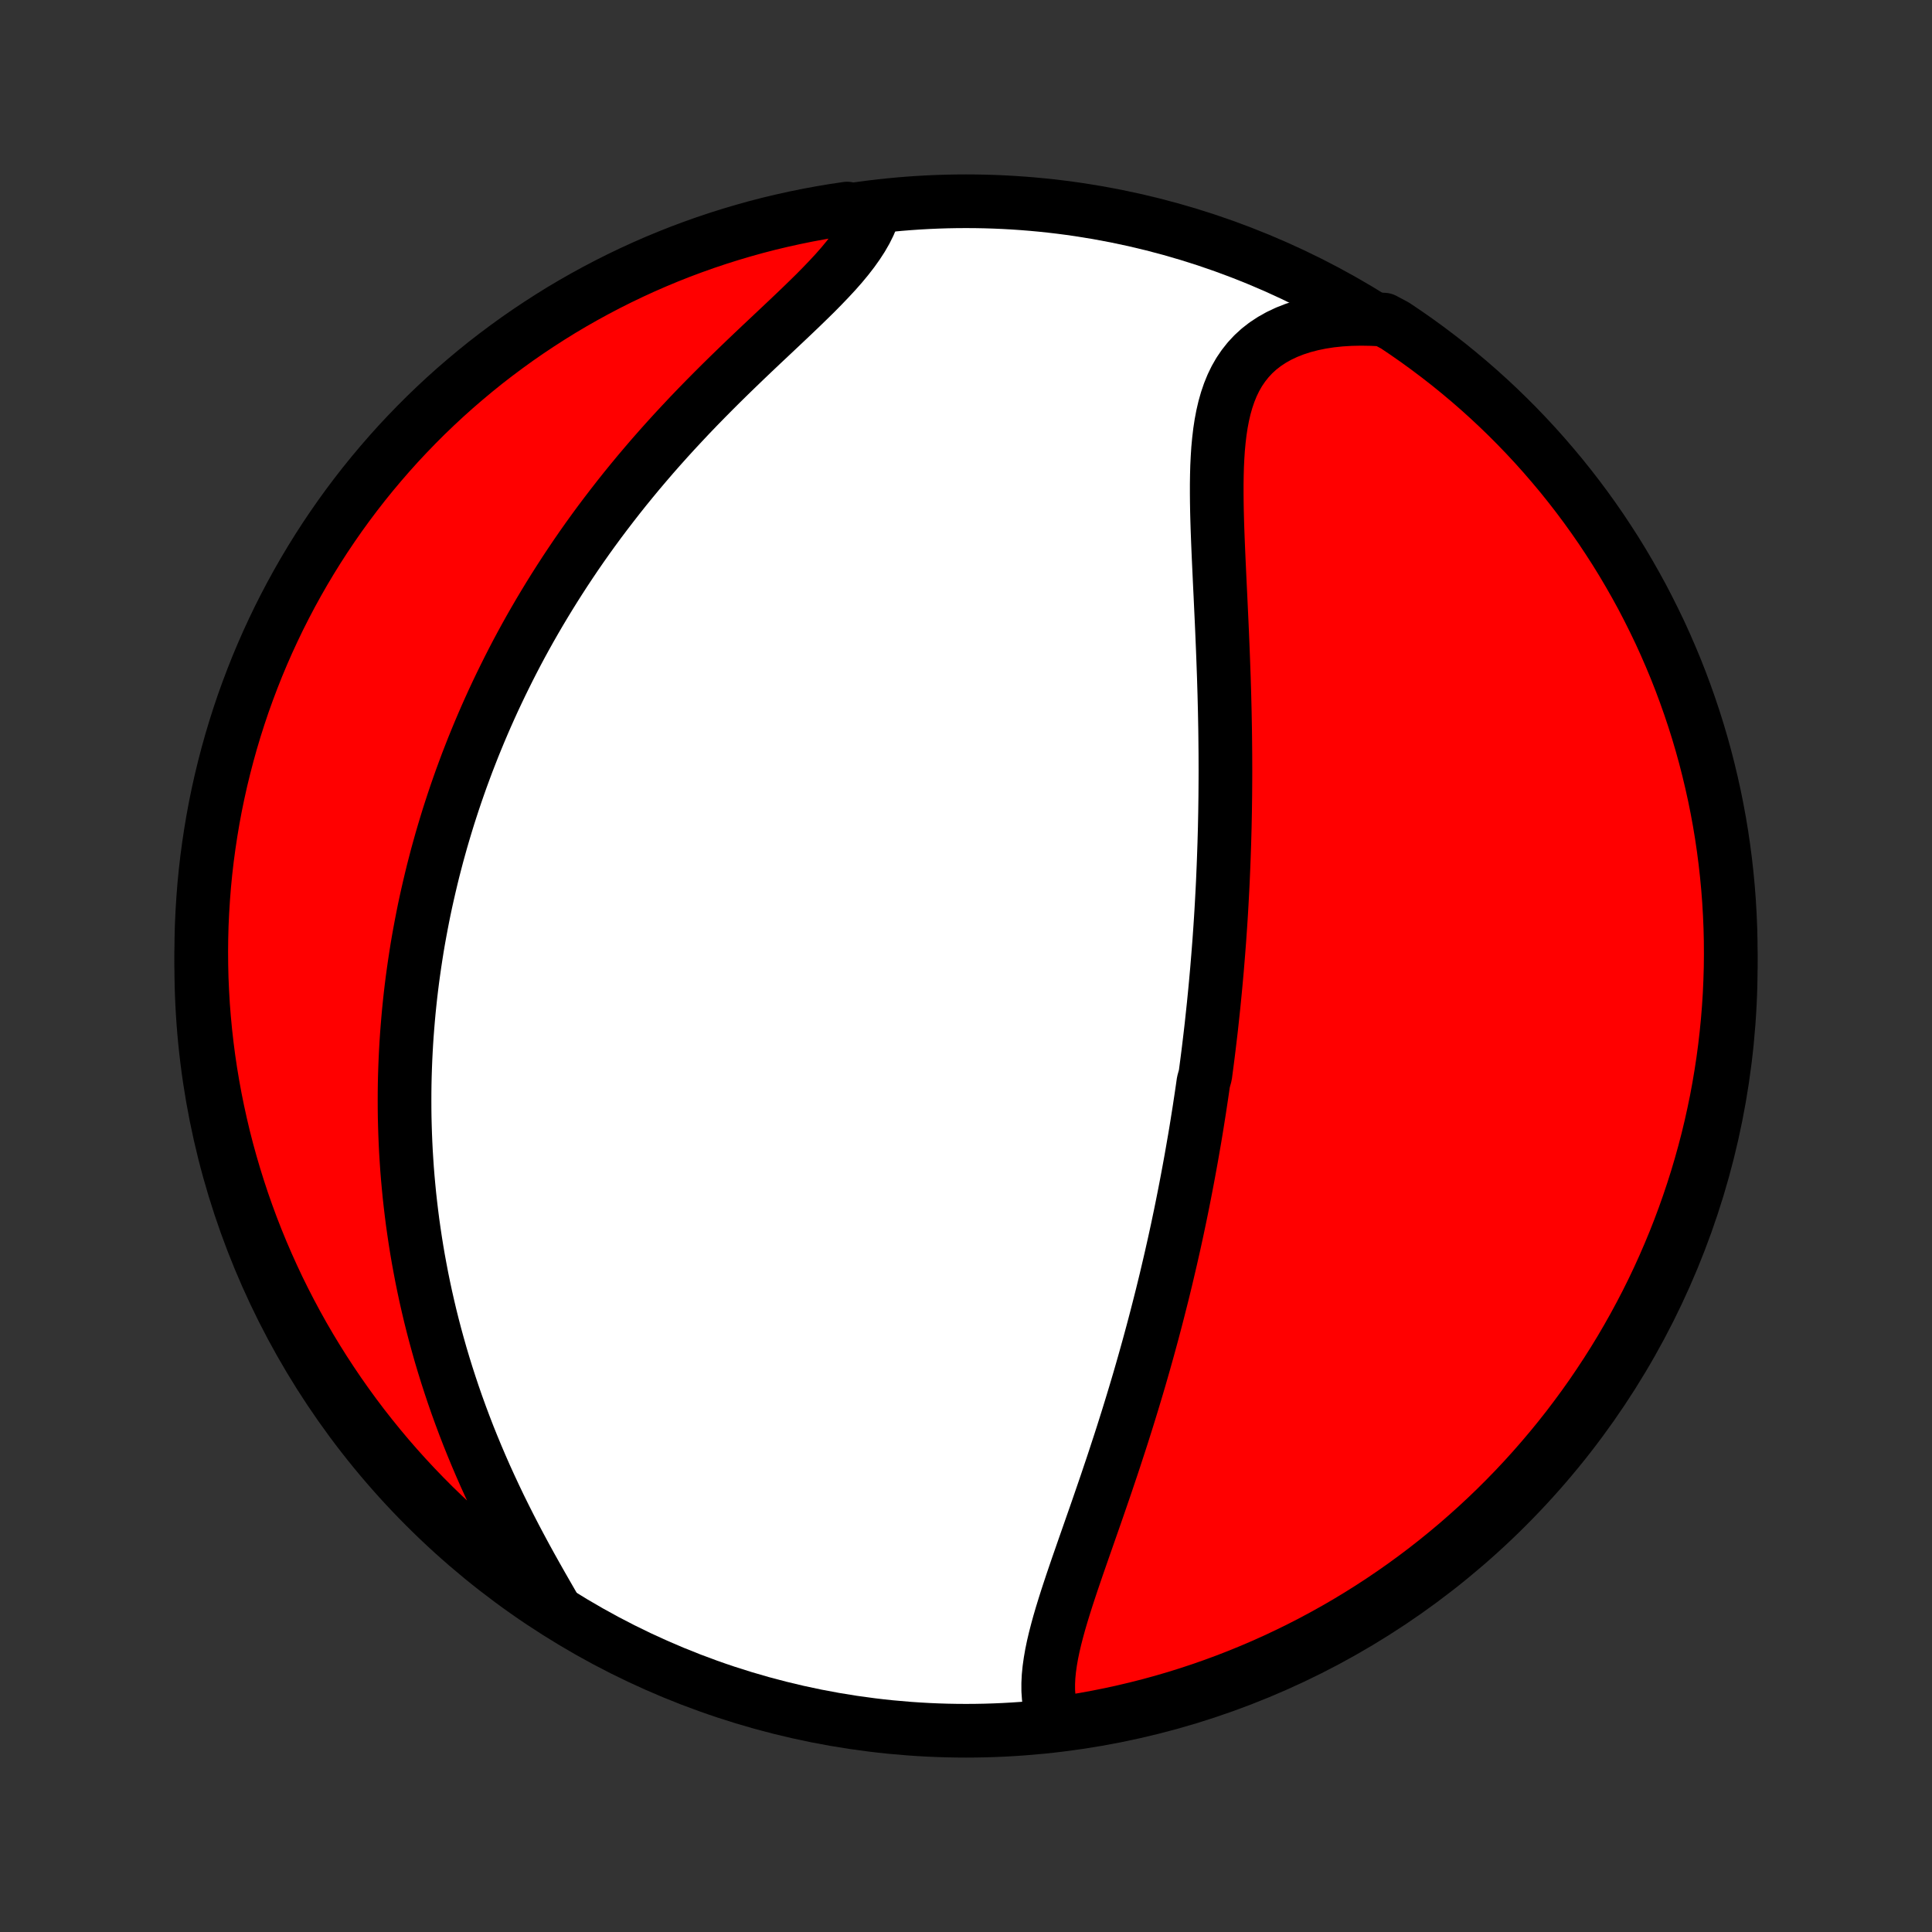 <?xml version="1.0" encoding="utf-8" standalone="no"?>
<!DOCTYPE svg PUBLIC "-//W3C//DTD SVG 1.1//EN"
  "http://www.w3.org/Graphics/SVG/1.1/DTD/svg11.dtd">
<!-- Created with matplotlib (http://matplotlib.org/) -->
<svg height="72pt" version="1.1" viewBox="0 0 72 72" width="72pt" xmlns="http://www.w3.org/2000/svg" xmlns:xlink="http://www.w3.org/1999/xlink">
 <rect x="0" y="0" width="72" height="72" fill="#333333" stroke="none"/>
 <defs>
  <style type="text/css">
*{stroke-linecap:butt;stroke-linejoin:round;}
  </style>
 </defs>
 <g id="figure_1">
  <g id="patch_1">
   <path d="
M0 72
L72 72
L72 0
L0 0
z
" style="fill:none;"/>
  </g>
  <g id="axes_1">
   <g id="PatchCollection_1">
    <defs>
     <path d="
M36 -7.5
C43.558 -7.5 50.808 -10.503 56.153 -15.848
C61.497 -21.192 64.5 -28.442 64.5 -36
C64.5 -43.558 61.497 -50.808 56.153 -56.153
C50.808 -61.497 43.558 -64.5 36 -64.5
C28.442 -64.5 21.192 -61.497 15.848 -56.153
C10.503 -50.808 7.5 -43.558 7.5 -36
C7.5 -28.442 10.503 -21.192 15.848 -15.848
C21.192 -10.503 28.442 -7.5 36 -7.5
z
" id="C0_0_a811fe30f3"/>
     <path d="
M39.344 -7.773
L39.248 -8.003
L39.173 -8.24
L39.118 -8.485
L39.083 -8.736
L39.065 -8.994
L39.064 -9.257
L39.077 -9.525
L39.104 -9.798
L39.143 -10.076
L39.192 -10.358
L39.251 -10.643
L39.319 -10.932
L39.394 -11.224
L39.475 -11.519
L39.562 -11.816
L39.654 -12.116
L39.749 -12.417
L39.848 -12.72
L39.949 -13.024
L40.053 -13.33
L40.158 -13.637
L40.265 -13.944
L40.372 -14.252
L40.48 -14.56
L40.588 -14.869
L40.696 -15.178
L40.804 -15.486
L40.911 -15.794
L41.017 -16.102
L41.123 -16.41
L41.228 -16.716
L41.331 -17.023
L41.434 -17.328
L41.535 -17.632
L41.634 -17.936
L41.733 -18.238
L41.83 -18.539
L41.925 -18.84
L42.019 -19.138
L42.111 -19.436
L42.202 -19.733
L42.291 -20.028
L42.379 -20.322
L42.465 -20.614
L42.549 -20.905
L42.632 -21.195
L42.713 -21.483
L42.793 -21.77
L42.871 -22.056
L42.948 -22.34
L43.023 -22.623
L43.097 -22.905
L43.169 -23.185
L43.24 -23.465
L43.31 -23.742
L43.378 -24.019
L43.445 -24.294
L43.51 -24.569
L43.574 -24.842
L43.637 -25.113
L43.698 -25.384
L43.759 -25.654
L43.818 -25.923
L43.876 -26.191
L43.932 -26.458
L43.988 -26.724
L44.042 -26.989
L44.095 -27.254
L44.147 -27.517
L44.198 -27.78
L44.248 -28.043
L44.297 -28.305
L44.345 -28.566
L44.392 -28.826
L44.438 -29.087
L44.483 -29.347
L44.528 -29.606
L44.571 -29.865
L44.613 -30.124
L44.654 -30.383
L44.695 -30.641
L44.734 -30.9
L44.773 -31.158
L44.811 -31.416
L44.848 -31.675
L44.919 -31.933
L44.953 -32.192
L44.987 -32.451
L45.02 -32.71
L45.052 -32.969
L45.083 -33.229
L45.114 -33.489
L45.144 -33.75
L45.172 -34.011
L45.2 -34.273
L45.228 -34.535
L45.254 -34.798
L45.28 -35.062
L45.305 -35.327
L45.329 -35.592
L45.353 -35.859
L45.375 -36.126
L45.397 -36.395
L45.418 -36.664
L45.439 -36.934
L45.458 -37.206
L45.477 -37.479
L45.495 -37.754
L45.512 -38.029
L45.528 -38.306
L45.543 -38.584
L45.558 -38.864
L45.572 -39.146
L45.584 -39.429
L45.596 -39.713
L45.607 -40
L45.617 -40.288
L45.627 -40.577
L45.635 -40.869
L45.643 -41.162
L45.649 -41.458
L45.655 -41.755
L45.659 -42.054
L45.663 -42.355
L45.665 -42.658
L45.667 -42.964
L45.668 -43.271
L45.667 -43.58
L45.666 -43.891
L45.663 -44.205
L45.66 -44.52
L45.656 -44.838
L45.65 -45.158
L45.644 -45.479
L45.636 -45.803
L45.628 -46.129
L45.618 -46.457
L45.608 -46.787
L45.596 -47.118
L45.584 -47.452
L45.571 -47.787
L45.557 -48.124
L45.543 -48.462
L45.528 -48.802
L45.512 -49.144
L45.496 -49.486
L45.48 -49.83
L45.463 -50.174
L45.447 -50.519
L45.431 -50.865
L45.415 -51.211
L45.4 -51.557
L45.386 -51.903
L45.373 -52.248
L45.362 -52.593
L45.353 -52.936
L45.347 -53.278
L45.344 -53.618
L45.344 -53.956
L45.349 -54.291
L45.358 -54.623
L45.374 -54.951
L45.395 -55.275
L45.425 -55.594
L45.462 -55.907
L45.509 -56.215
L45.566 -56.515
L45.634 -56.808
L45.715 -57.093
L45.809 -57.369
L45.917 -57.635
L46.041 -57.891
L46.181 -58.136
L46.339 -58.368
L46.514 -58.589
L46.706 -58.796
L46.917 -58.989
L47.147 -59.168
L47.395 -59.332
L47.66 -59.481
L47.943 -59.615
L48.242 -59.733
L48.558 -59.836
L48.888 -59.922
L49.232 -59.993
L49.589 -60.048
L49.958 -60.087
L50.338 -60.11
L50.727 -60.118
L51.124 -60.111
L51.574 -60.089
L51.988 -59.869
L52.397 -59.593
L52.801 -59.311
L53.2 -59.021
L53.594 -58.724
L53.983 -58.421
L54.366 -58.11
L54.744 -57.793
L55.116 -57.469
L55.482 -57.139
L55.842 -56.802
L56.196 -56.459
L56.544 -56.109
L56.885 -55.754
L57.221 -55.392
L57.549 -55.025
L57.871 -54.651
L58.187 -54.273
L58.496 -53.888
L58.798 -53.498
L59.093 -53.103
L59.381 -52.702
L59.662 -52.297
L59.935 -51.886
L60.202 -51.471
L60.461 -51.051
L60.712 -50.626
L60.956 -50.197
L61.193 -49.764
L61.421 -49.326
L61.642 -48.884
L61.856 -48.439
L62.061 -47.989
L62.258 -47.536
L62.448 -47.08
L62.629 -46.62
L62.802 -46.156
L62.967 -45.69
L63.124 -45.221
L63.273 -44.749
L63.413 -44.274
L63.545 -43.797
L63.668 -43.317
L63.783 -42.835
L63.89 -42.352
L63.988 -41.866
L64.078 -41.378
L64.159 -40.889
L64.231 -40.398
L64.295 -39.906
L64.35 -39.413
L64.397 -38.918
L64.435 -38.423
L64.464 -37.927
L64.485 -37.431
L64.497 -36.934
L64.5 -36.436
L64.495 -35.939
L64.48 -35.441
L64.458 -34.944
L64.426 -34.447
L64.386 -33.951
L64.337 -33.455
L64.28 -32.96
L64.214 -32.466
L64.139 -31.973
L64.056 -31.481
L63.965 -30.991
L63.864 -30.502
L63.756 -30.015
L63.639 -29.529
L63.513 -29.046
L63.379 -28.565
L63.237 -28.086
L63.086 -27.609
L62.927 -27.135
L62.76 -26.663
L62.585 -26.195
L62.402 -25.729
L62.21 -25.267
L62.011 -24.808
L61.804 -24.352
L61.589 -23.9
L61.366 -23.451
L61.135 -23.007
L60.897 -22.566
L60.651 -22.13
L60.398 -21.697
L60.137 -21.269
L59.869 -20.846
L59.593 -20.427
L59.311 -20.012
L59.021 -19.603
L58.724 -19.199
L58.421 -18.799
L58.11 -18.405
L57.793 -18.017
L57.469 -17.634
L57.139 -17.256
L56.802 -16.884
L56.459 -16.518
L56.109 -16.158
L55.754 -15.804
L55.392 -15.456
L55.025 -15.115
L54.651 -14.78
L54.273 -14.451
L53.888 -14.129
L53.498 -13.813
L53.103 -13.504
L52.702 -13.202
L52.297 -12.907
L51.886 -12.619
L51.471 -12.338
L51.051 -12.065
L50.626 -11.798
L50.197 -11.539
L49.764 -11.288
L49.326 -11.044
L48.884 -10.807
L48.439 -10.579
L47.989 -10.358
L47.536 -10.144
L47.08 -9.939
L46.62 -9.742
L46.156 -9.552
L45.69 -9.371
L45.221 -9.198
L44.749 -9.033
L44.274 -8.876
L43.797 -8.727
L43.317 -8.587
L42.835 -8.455
L42.352 -8.332
L41.866 -8.217
L41.378 -8.11
L40.889 -8.012
L40.398 -7.922
L39.906 -7.841
z
" id="C0_1_348cdfd6d2"/>
     <path d="
M20.611 -12.166
L20.406 -12.522
L20.2 -12.881
L19.994 -13.245
L19.789 -13.611
L19.586 -13.98
L19.386 -14.352
L19.188 -14.726
L18.994 -15.102
L18.804 -15.479
L18.617 -15.858
L18.436 -16.237
L18.259 -16.617
L18.086 -16.997
L17.919 -17.377
L17.757 -17.757
L17.6 -18.137
L17.448 -18.515
L17.302 -18.893
L17.161 -19.271
L17.025 -19.647
L16.895 -20.021
L16.77 -20.395
L16.65 -20.766
L16.535 -21.137
L16.425 -21.505
L16.321 -21.871
L16.221 -22.236
L16.126 -22.599
L16.036 -22.959
L15.951 -23.318
L15.87 -23.675
L15.794 -24.029
L15.722 -24.381
L15.655 -24.732
L15.591 -25.079
L15.532 -25.425
L15.477 -25.769
L15.426 -26.11
L15.378 -26.449
L15.335 -26.786
L15.295 -27.121
L15.258 -27.454
L15.226 -27.785
L15.196 -28.114
L15.17 -28.44
L15.148 -28.765
L15.128 -29.088
L15.112 -29.409
L15.099 -29.728
L15.089 -30.045
L15.081 -30.36
L15.077 -30.674
L15.076 -30.986
L15.077 -31.297
L15.081 -31.605
L15.088 -31.913
L15.098 -32.219
L15.11 -32.523
L15.125 -32.826
L15.142 -33.128
L15.162 -33.428
L15.185 -33.727
L15.21 -34.026
L15.237 -34.323
L15.267 -34.619
L15.299 -34.913
L15.334 -35.208
L15.371 -35.501
L15.411 -35.793
L15.453 -36.085
L15.497 -36.375
L15.543 -36.666
L15.592 -36.955
L15.644 -37.244
L15.698 -37.532
L15.754 -37.821
L15.812 -38.108
L15.873 -38.395
L15.937 -38.682
L16.003 -38.969
L16.071 -39.256
L16.141 -39.542
L16.215 -39.828
L16.29 -40.115
L16.369 -40.401
L16.449 -40.687
L16.533 -40.974
L16.619 -41.26
L16.707 -41.547
L16.799 -41.834
L16.893 -42.121
L16.99 -42.409
L17.09 -42.697
L17.192 -42.985
L17.298 -43.273
L17.406 -43.563
L17.518 -43.852
L17.632 -44.143
L17.75 -44.433
L17.871 -44.725
L17.995 -45.017
L18.122 -45.309
L18.253 -45.603
L18.387 -45.897
L18.525 -46.192
L18.666 -46.487
L18.811 -46.783
L18.959 -47.08
L19.111 -47.378
L19.267 -47.677
L19.427 -47.976
L19.591 -48.276
L19.759 -48.577
L19.932 -48.879
L20.108 -49.181
L20.289 -49.484
L20.474 -49.788
L20.663 -50.092
L20.857 -50.397
L21.055 -50.703
L21.258 -51.009
L21.465 -51.316
L21.677 -51.623
L21.894 -51.931
L22.116 -52.239
L22.342 -52.547
L22.574 -52.855
L22.81 -53.163
L23.05 -53.471
L23.296 -53.78
L23.546 -54.087
L23.801 -54.395
L24.061 -54.702
L24.325 -55.009
L24.594 -55.315
L24.867 -55.62
L25.144 -55.924
L25.425 -56.226
L25.709 -56.528
L25.997 -56.828
L26.289 -57.127
L26.583 -57.424
L26.879 -57.719
L27.177 -58.012
L27.477 -58.303
L27.777 -58.592
L28.078 -58.879
L28.378 -59.163
L28.677 -59.444
L28.974 -59.724
L29.267 -60
L29.556 -60.274
L29.841 -60.546
L30.118 -60.815
L30.389 -61.081
L30.65 -61.346
L30.901 -61.608
L31.141 -61.867
L31.368 -62.125
L31.58 -62.381
L31.777 -62.636
L31.957 -62.889
L32.12 -63.14
L32.264 -63.39
L32.388 -63.639
L32.492 -63.886
L32.063 -64.132
L31.571 -64.227
L31.08 -64.154
L30.591 -64.072
L30.104 -63.982
L29.618 -63.883
L29.134 -63.776
L28.652 -63.661
L28.173 -63.537
L27.696 -63.404
L27.221 -63.263
L26.749 -63.114
L26.28 -62.957
L25.814 -62.791
L25.351 -62.618
L24.892 -62.436
L24.435 -62.246
L23.982 -62.048
L23.533 -61.842
L23.088 -61.629
L22.646 -61.407
L22.209 -61.178
L21.776 -60.941
L21.347 -60.697
L20.922 -60.445
L20.503 -60.185
L20.088 -59.918
L19.677 -59.644
L19.272 -59.363
L18.872 -59.074
L18.477 -58.779
L18.087 -58.477
L17.703 -58.167
L17.325 -57.851
L16.952 -57.529
L16.585 -57.2
L16.224 -56.864
L15.868 -56.522
L15.52 -56.174
L15.177 -55.819
L14.84 -55.459
L14.51 -55.092
L14.187 -54.72
L13.87 -54.342
L13.56 -53.959
L13.257 -53.57
L12.96 -53.175
L12.671 -52.776
L12.389 -52.371
L12.114 -51.962
L11.846 -51.547
L11.586 -51.128
L11.333 -50.704
L11.088 -50.276
L10.85 -49.843
L10.62 -49.406
L10.397 -48.965
L10.183 -48.52
L9.976 -48.072
L9.777 -47.619
L9.586 -47.163
L9.404 -46.704
L9.229 -46.241
L9.062 -45.776
L8.904 -45.307
L8.754 -44.835
L8.612 -44.361
L8.479 -43.884
L8.354 -43.405
L8.237 -42.924
L8.129 -42.44
L8.029 -41.955
L7.938 -41.467
L7.856 -40.978
L7.782 -40.488
L7.716 -39.996
L7.659 -39.503
L7.611 -39.009
L7.572 -38.514
L7.541 -38.018
L7.518 -37.521
L7.505 -37.024
L7.5 -36.527
L7.504 -36.03
L7.516 -35.532
L7.538 -35.035
L7.567 -34.538
L7.606 -34.042
L7.653 -33.546
L7.709 -33.05
L7.773 -32.556
L7.846 -32.063
L7.928 -31.571
L8.018 -31.08
L8.117 -30.591
L8.224 -30.104
L8.339 -29.618
L8.463 -29.134
L8.596 -28.652
L8.737 -28.173
L8.886 -27.696
L9.043 -27.221
L9.209 -26.749
L9.382 -26.28
L9.564 -25.814
L9.754 -25.351
L9.952 -24.892
L10.158 -24.435
L10.371 -23.982
L10.593 -23.533
L10.822 -23.088
L11.059 -22.646
L11.303 -22.209
L11.555 -21.776
L11.815 -21.347
L12.082 -20.922
L12.356 -20.503
L12.637 -20.088
L12.926 -19.677
L13.221 -19.272
L13.523 -18.872
L13.833 -18.477
L14.149 -18.087
L14.471 -17.703
L14.8 -17.325
L15.136 -16.952
L15.478 -16.585
L15.826 -16.224
L16.181 -15.868
L16.541 -15.52
L16.908 -15.177
L17.28 -14.84
L17.658 -14.51
L18.041 -14.187
L18.43 -13.87
L18.825 -13.56
L19.224 -13.257
L19.629 -12.96
L20.038 -12.671
z
" id="C0_2_f5ec33e370"/>
    </defs>
    <g clip-path="url(#p1bffca34e9)">
     <use style="fill:#ffffff;stroke:#000000;stroke-width:2.0;" x="0.0" xlink:href="#C0_0_a811fe30f3" y="72.0"/>
    </g>
    <g clip-path="url(#p1bffca34e9)">
     <use style="fill:#ff0000;stroke:#000000;stroke-width:2.0;" x="0.0" xlink:href="#C0_1_348cdfd6d2" y="72.0"/>
    </g>
    <g clip-path="url(#p1bffca34e9)">
     <use style="fill:#ff0000;stroke:#000000;stroke-width:2.0;" x="0.0" xlink:href="#C0_2_f5ec33e370" y="72.0"/>
    </g>
   </g>
  </g>
 </g>
 <defs>
  <clipPath id="p1bffca34e9">
   <rect height="72.0" width="72.0" x="0.0" y="0.0"/>
  </clipPath>
 </defs>
</svg>
